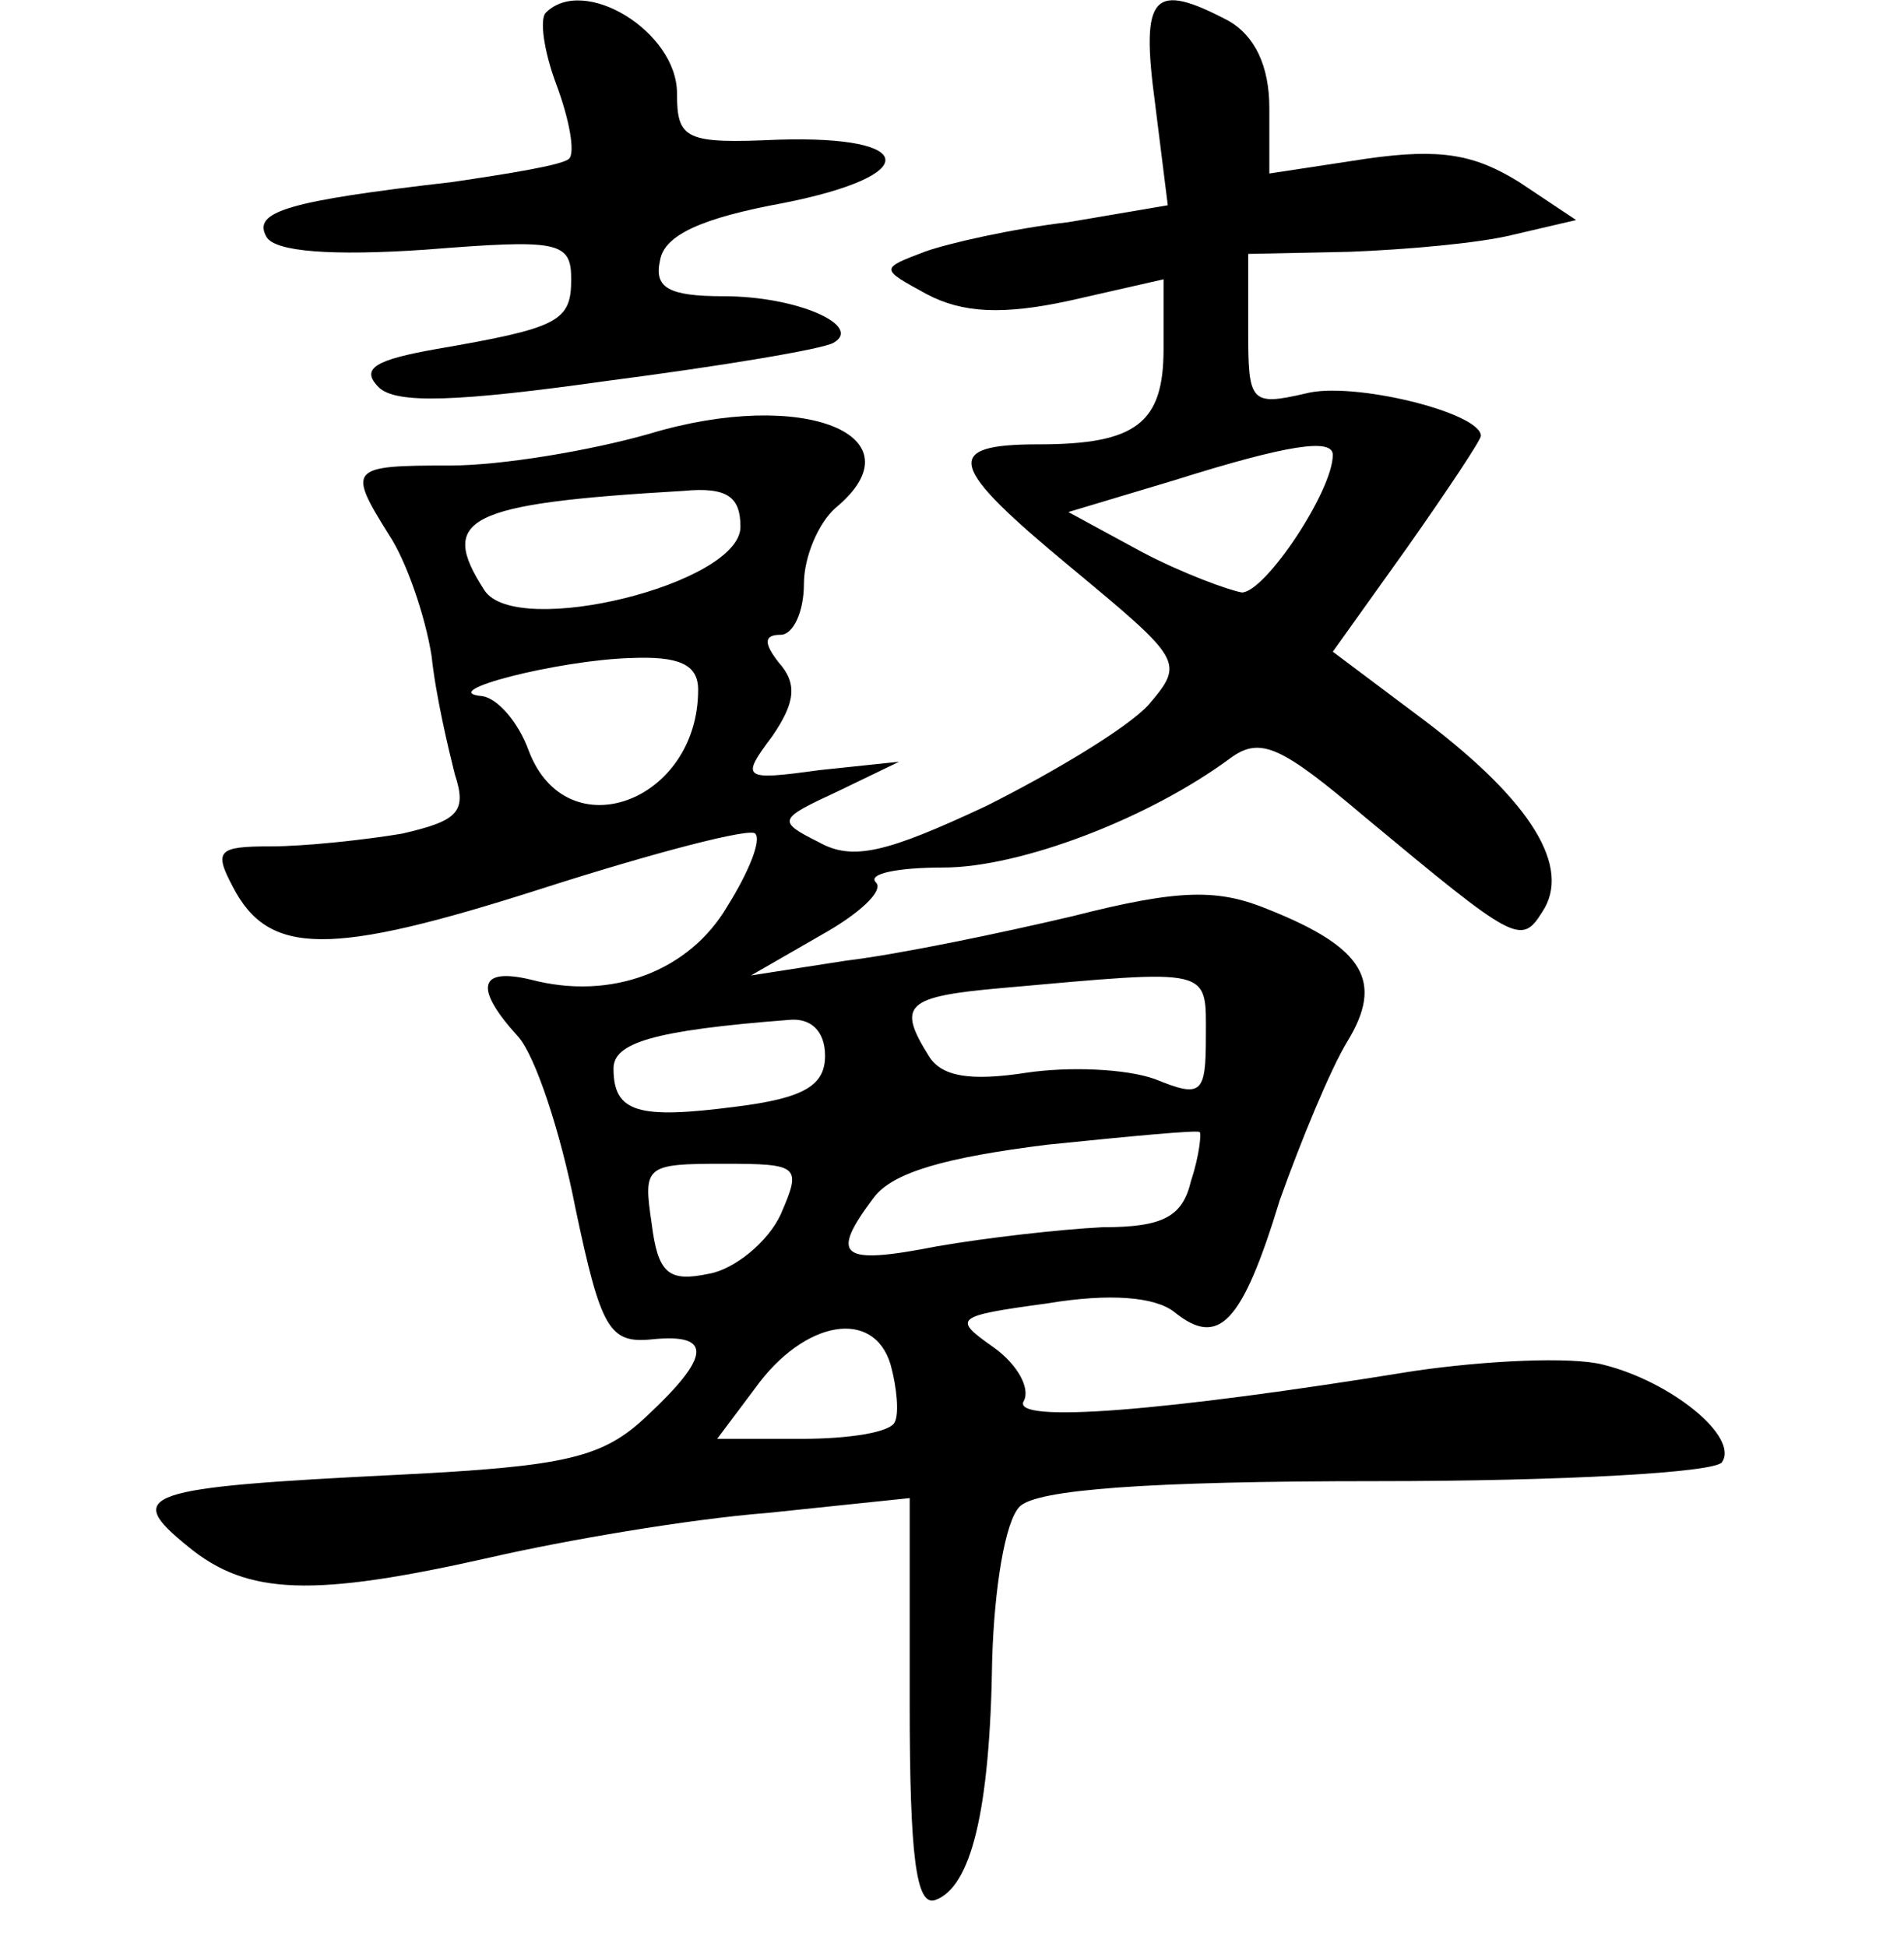 <?xml version="1.0" standalone="no"?>
<!DOCTYPE svg PUBLIC "-//W3C//DTD SVG 20010904//EN"
 "http://www.w3.org/TR/2001/REC-SVG-20010904/DTD/svg10.dtd">
<svg version="1.0" xmlns="http://www.w3.org/2000/svg"
 width="90pt" height="92pt" viewBox="0 0 90 92"
 preserveAspectRatio="xMidYMid meet">
<g transform="translate(0,92) scale(0.1,-0.1)"
fill="#000000" stroke="none">
<path d="M258 914 c-3 -3 -1 -18 5 -34 6 -16 9 -32 6 -35 -3 -3 -28 -7 -55
-11 -78 -9 -95 -14 -88 -26 4 -7 31 -9 75 -6 63 5 69 4 69 -14 0 -20 -6 -23
-64 -33 -28 -5 -36 -9 -27 -18 8 -8 37 -7 108 3 54 7 102 15 107 18 14 8 -17
22 -52 22 -26 0 -33 4 -30 17 2 12 20 20 58 27 66 13 64 32 -2 30 -44 -2 -48
0 -48 22 0 29 -44 56 -62 38z"/>
<path d="M546 871 l6 -48 -47 -8 c-26 -3 -57 -10 -68 -14 -21 -8 -21 -8 1 -20
17 -9 36 -10 68 -3 l44 10 0 -33 c0 -35 -13 -45 -59 -45 -46 0 -43 -10 15 -58
53 -44 54 -45 37 -65 -10 -11 -45 -32 -77 -48 -47 -22 -63 -26 -79 -17 -20 10
-19 11 9 24 l29 14 -38 -4 c-36 -5 -37 -4 -22 16 11 16 12 25 3 35 -7 9 -7 13
1 13 6 0 11 11 11 24 0 13 7 29 15 36 41 34 -15 57 -88 35 -28 -8 -70 -15 -94
-15 -48 0 -49 -1 -29 -33 8 -12 17 -38 20 -57 2 -19 8 -44 11 -56 6 -18 1 -22
-25 -28 -18 -3 -46 -6 -62 -6 -25 0 -27 -2 -18 -19 17 -33 46 -33 146 -1 53
17 99 29 101 26 3 -3 -3 -18 -13 -34 -18 -31 -55 -45 -93 -35 -25 6 -27 -4 -6
-27 8 -9 20 -45 27 -81 12 -57 16 -64 36 -62 29 3 28 -8 -2 -36 -21 -20 -38
-24 -118 -28 -121 -6 -130 -9 -99 -34 28 -23 59 -24 143 -5 35 8 93 18 131 21
l67 7 0 -97 c0 -72 3 -96 12 -93 17 6 26 42 27 114 1 33 6 65 13 72 8 8 60 12
169 12 87 0 160 4 163 9 8 12 -24 38 -56 46 -15 4 -56 2 -90 -3 -117 -19 -191
-25 -184 -14 3 6 -3 17 -14 25 -20 14 -19 15 25 21 30 5 51 3 60 -4 21 -17 32
-6 50 53 10 28 24 62 32 75 17 28 8 44 -37 62 -24 10 -42 10 -93 -3 -34 -8
-82 -18 -107 -21 l-45 -7 33 19 c18 10 30 21 26 25 -4 4 10 7 32 7 36 0 97 23
136 52 14 10 24 5 63 -28 71 -59 74 -61 84 -45 14 21 -5 52 -55 90 l-44 33 35
49 c19 27 35 51 35 53 0 11 -61 26 -83 20 -26 -6 -27 -4 -27 30 l0 36 48 1
c26 1 61 4 77 8 l30 7 -27 18 c-21 13 -37 16 -72 11 l-46 -7 0 31 c0 20 -7 34
-19 41 -36 19 -42 13 -35 -39z m84 -166 c0 -17 -32 -65 -43 -65 -6 1 -28 9
-47 19 l-35 19 50 15 c54 17 75 20 75 12z m-280 -34 c0 -27 -106 -53 -121 -30
-22 34 -9 41 94 47 21 2 27 -3 27 -17z m-20 -77 c0 -53 -62 -76 -80 -29 -5 14
-15 25 -22 26 -23 2 36 17 70 18 23 1 32 -3 32 -15z m240 -164 c0 -27 -2 -29
-24 -20 -14 5 -41 6 -61 3 -26 -4 -40 -2 -46 8 -15 24 -11 28 34 32 101 9 97
10 97 -23z m-180 -9 c0 -14 -10 -20 -42 -24 -46 -6 -58 -3 -58 18 0 12 18 18
83 23 10 1 17 -5 17 -17z m173 -59 c-4 -17 -13 -22 -42 -22 -20 -1 -55 -5 -78
-9 -46 -9 -51 -5 -30 23 9 12 34 19 82 25 39 4 71 7 72 6 1 0 0 -11 -4 -23z
m-194 -16 c-6 -13 -22 -26 -34 -28 -19 -4 -24 0 -27 24 -4 27 -3 28 34 28 36
0 37 -1 27 -24z m54 -98 c-2 -5 -22 -8 -44 -8 l-40 0 18 24 c23 32 56 38 64
11 3 -11 4 -23 2 -27z"/>
</g>
</svg>
